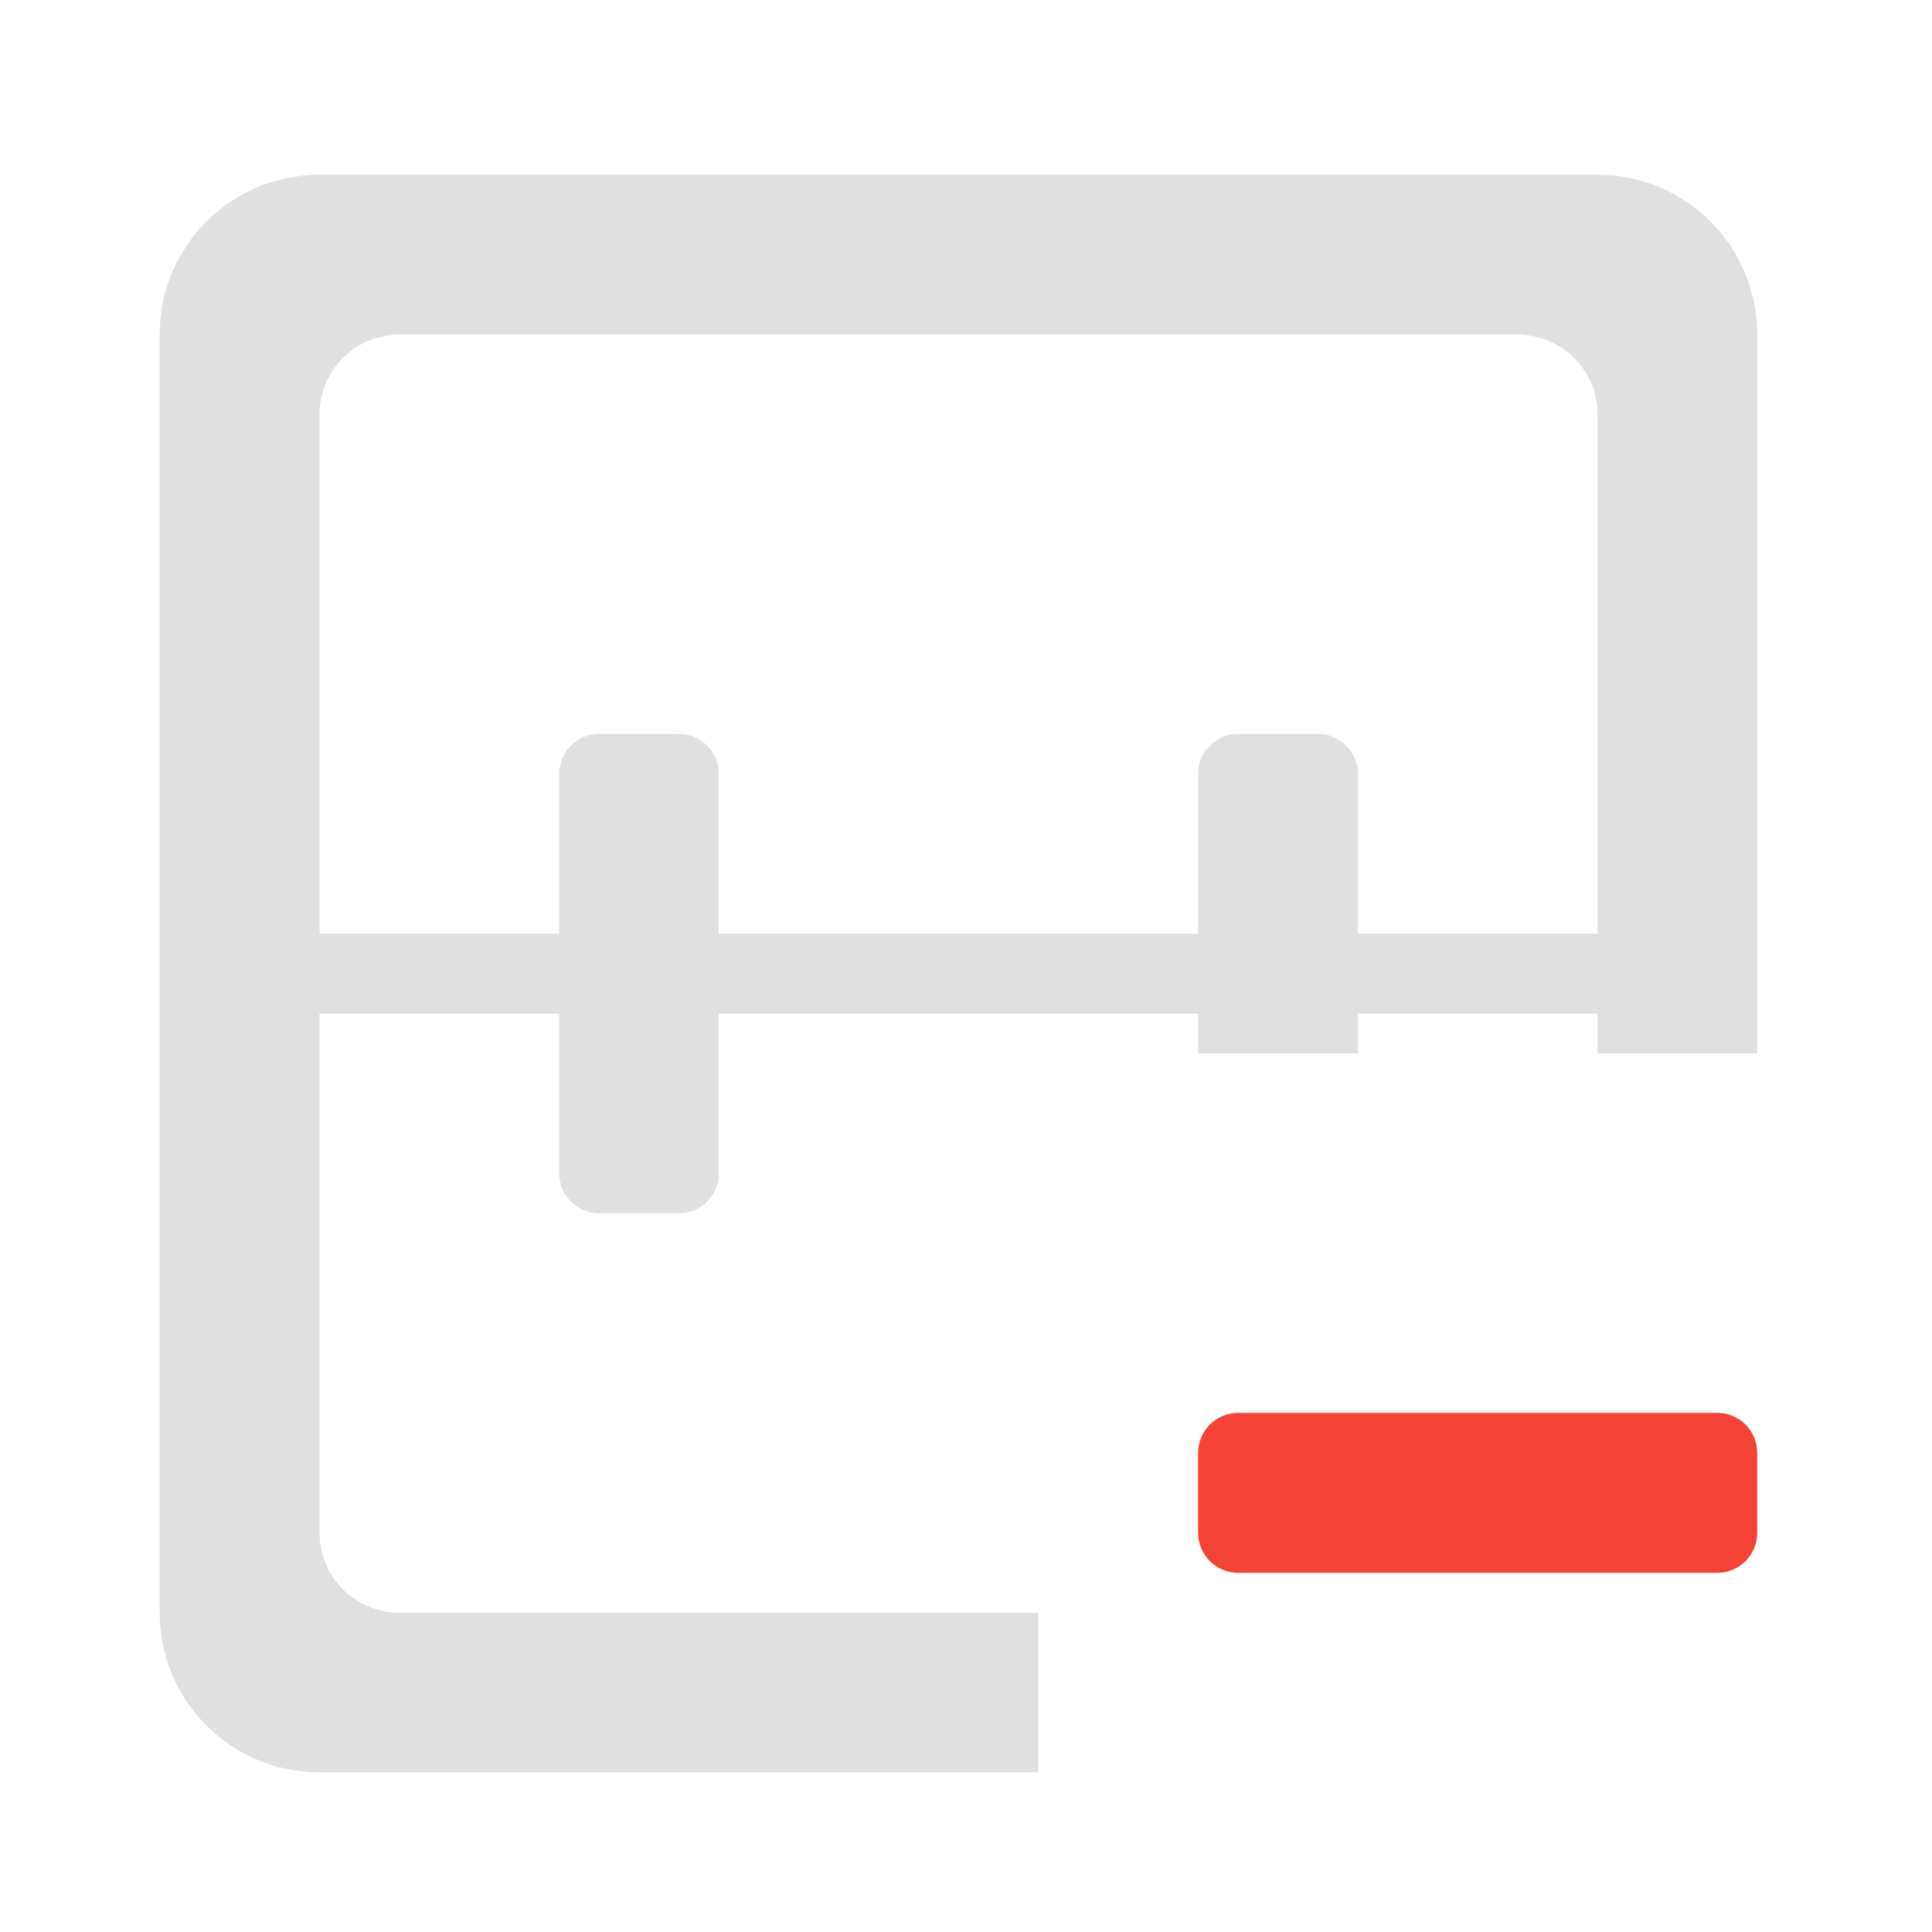 <?xml version="1.0" encoding="UTF-8"?>
<svg xmlns="http://www.w3.org/2000/svg" xmlns:xlink="http://www.w3.org/1999/xlink" width="32px" height="32px" viewBox="0 0 32 32" version="1.1">
<g id="surface1">
<path style=" stroke:none;fill-rule:nonzero;fill:rgb(87.843%,87.843%,87.843%);fill-opacity:1;" d="M 11.906 12.82 L 11.906 19.434 C 11.906 19.801 11.609 20.094 11.246 20.094 L 9.922 20.094 C 9.559 20.094 9.262 19.801 9.262 19.434 L 9.262 12.82 C 9.262 12.453 9.559 12.156 9.922 12.156 L 11.246 12.156 C 11.609 12.156 11.906 12.453 11.906 12.82 Z M 11.906 12.82 "/>
<path style=" stroke:none;fill-rule:nonzero;fill:rgb(87.843%,87.843%,87.843%);fill-opacity:1;" d="M 20.508 12.156 C 20.141 12.156 19.844 12.453 19.844 12.82 L 19.844 17.449 L 22.492 17.449 L 22.492 12.82 C 22.492 12.453 22.195 12.156 21.832 12.156 Z M 20.508 12.156 "/>
<path style=" stroke:none;fill-rule:nonzero;fill:rgb(87.843%,87.843%,87.843%);fill-opacity:1;" d="M 3.969 15.465 L 27.785 15.465 L 27.785 16.789 L 3.969 16.789 Z M 3.969 15.465 "/>
<path style=" stroke:none;fill-rule:nonzero;fill:rgb(95.686%,26.275%,21.176%);fill-opacity:1;" d="M 29.105 24.066 L 29.105 25.387 C 29.105 25.754 28.812 26.051 28.445 26.051 L 20.508 26.051 C 20.141 26.051 19.844 25.754 19.844 25.387 L 19.844 24.066 C 19.844 23.699 20.141 23.402 20.508 23.402 L 28.445 23.402 C 28.812 23.402 29.105 23.699 29.105 24.066 Z M 29.105 24.066 "/>
<path style=" stroke:none;fill-rule:nonzero;fill:rgb(87.843%,87.843%,87.843%);fill-opacity:1;" d="M 5.293 2.895 C 3.828 2.895 2.645 4.078 2.645 5.543 L 2.645 26.711 C 2.645 28.176 3.828 29.355 5.293 29.355 L 17.199 29.355 L 17.199 26.711 L 6.613 26.711 C 5.883 26.711 5.293 26.121 5.293 25.387 L 5.293 6.863 C 5.293 6.133 5.883 5.543 6.613 5.543 L 25.137 5.543 C 25.871 5.543 26.461 6.133 26.461 6.863 L 26.461 17.449 L 29.105 17.449 L 29.105 5.543 C 29.105 4.078 27.926 2.895 26.461 2.895 Z M 5.293 2.895 "/>
</g>
</svg>
